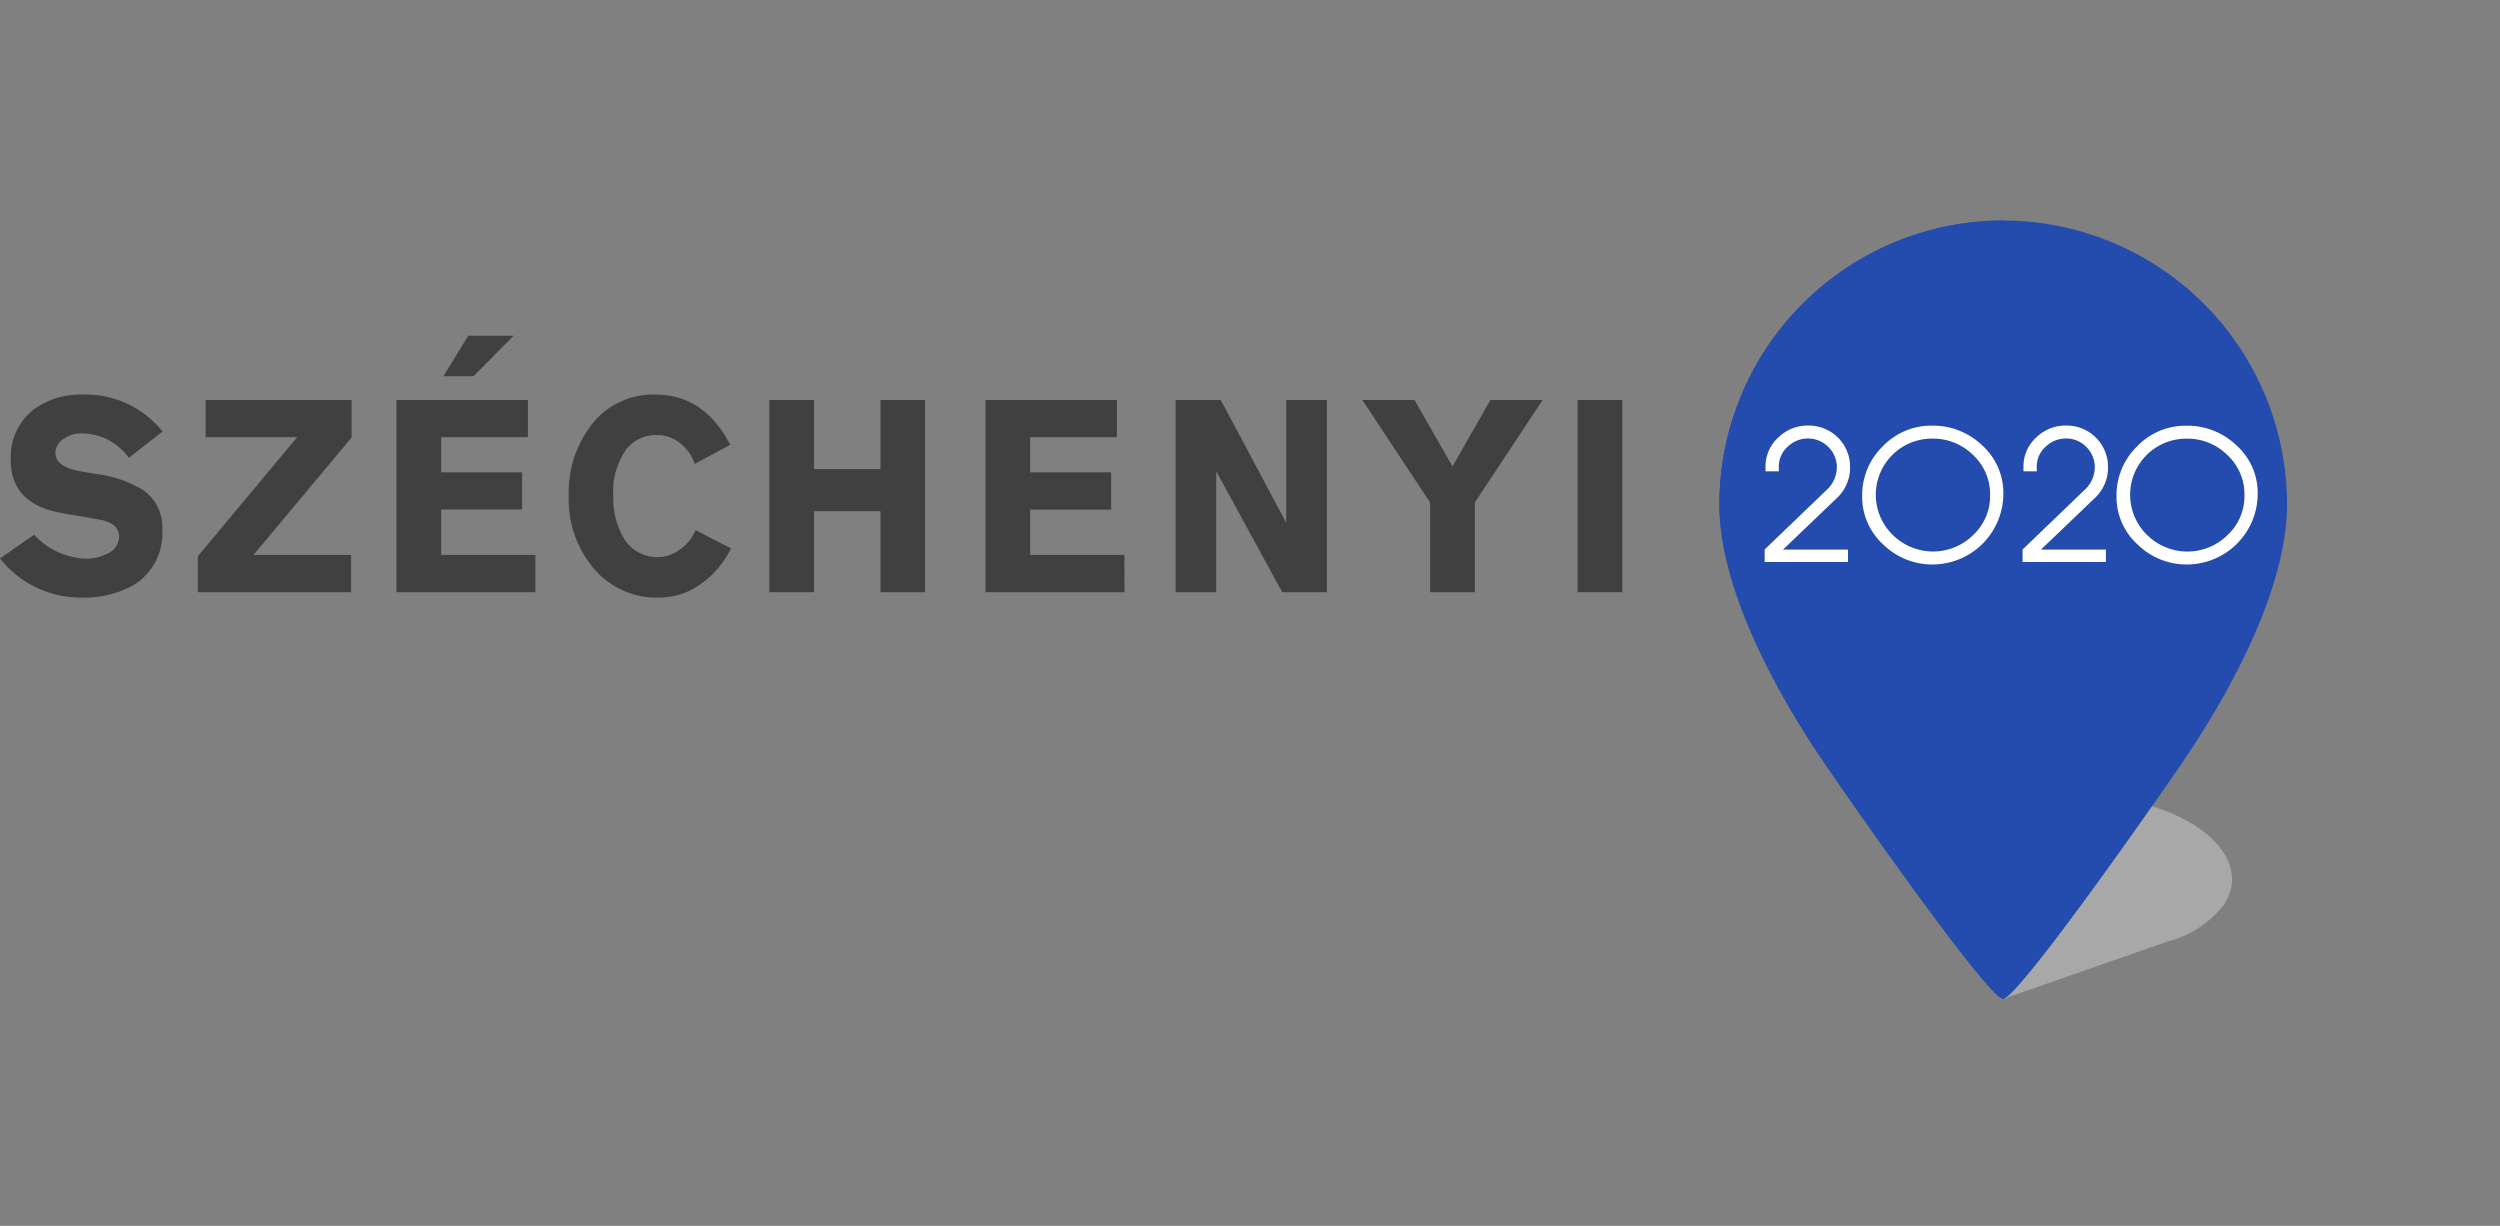 <?xml version="1.0" encoding="UTF-8" standalone="no"?>
<svg
   width="159.64"
   height="78.279"
   viewBox="0 0 233.734 114.611"
   version="1.1"
   id="svg4"
   sodipodi:docname="sz2020.svg"
   inkscape:version="1.3.2 (091e20e, 2023-11-25)"
   xmlns:inkscape="http://www.inkscape.org/namespaces/inkscape"
   xmlns:sodipodi="http://sodipodi.sourceforge.net/DTD/sodipodi-0.dtd"
   xmlns="http://www.w3.org/2000/svg"
   xmlns:svg="http://www.w3.org/2000/svg">
  <rect x="0" y="0" width="233.734" height="114.611" fill="#808080" stroke="none"/>
  <sodipodi:namedview
     id="namedview4"
     pagecolor="#ffffff"
     bordercolor="#000000"
     borderopacity="0.25"
     inkscape:showpageshadow="2"
     inkscape:pageopacity="0.0"
     inkscape:pagecheckerboard="0"
     inkscape:deskcolor="#d1d1d1"
     showgrid="false"
     inkscape:zoom="1.9444544"
     inkscape:cx="70.971066"
     inkscape:cy="41.65693"
     inkscape:window-width="792"
     inkscape:window-height="449"
     inkscape:window-x="992"
     inkscape:window-y="516"
     inkscape:window-maximized="0"
     inkscape:current-layer="svg4" />
  <defs
     id="defs4">
    <clipPath
       id="clip-path">
      <rect
         id="Rectangle_14792"
         data-name="Rectangle 14792"
         width="213.823"
         height="72.76"
         fill="none"
         x="0"
         y="0" />
    </clipPath>
    <clipPath
       id="clip-path-2">
      <path
         id="Path_35096"
         data-name="Path 35096"
         d="m 570.562,0 a 26.566,26.566 0 0 0 -26.536,26.537 c 0,8.927 6.869,19.649 8.662,22.451 1.793,2.802 16.412,23.772 17.87,23.772 v 0 z"
         transform="translate(-544.026)"
         fill="none" />
    </clipPath>
    <linearGradient
       id="linear-gradient"
       x1="-266.191"
       y1="43.94"
       x2="-265.708"
       y2="43.94"
       gradientUnits="userSpaceOnUse"
       gradientTransform="scale(0.604,1.656)">
      <stop
         offset="0"
         stop-color="#183ca3"
         id="stop1" />
      <stop
         offset="0.56"
         stop-color="#1e44a9"
         id="stop2" />
      <stop
         offset="0.859"
         stop-color="#244bae"
         id="stop3" />
      <stop
         offset="1"
         stop-color="#244bae"
         id="stop4" />
    </linearGradient>
  </defs>
  <g
     id="sz2020logo"
     transform="translate(0,20.619)">
    <g
       id="Group_33541"
       data-name="Group 33541">
      <g
         id="Group_33540"
         data-name="Group 33540"
         clip-path="url(#clip-path)">
        <path
           id="Path_35094"
           data-name="Path 35094"
           d="m 570.562,0 a 26.566,26.566 0 0 0 -26.537,26.537 c 0,8.927 6.869,19.649 8.662,22.451 1.793,2.802 16.413,23.772 17.87,23.772 h 0.009 c 1.459,0 16.076,-20.97 17.869,-23.772 1.793,-2.802 8.665,-13.524 8.665,-22.451 A 26.565,26.565 0 0 0 570.562,0"
           transform="translate(-383.274)"
           fill="#244bae" />
        <path
           id="Path_35095"
           data-name="Path 35095"
           d="m 647.953,185.333 c -4.883,6.973 -12.508,17.51 -13.83,17.98 l 15.288,-5.337 a 9.685,9.685 0 0 0 5.268,-3.458 c 2.265,-3.443 -0.774,-7.362 -6.726,-9.186"
           transform="translate(-446.75,-130.57)"
           fill="#a9a8a9" />
      </g>
    </g>
    <g
       id="Group_33543"
       data-name="Group 33543"
       transform="translate(160.751)">
      <g
         id="Group_33542"
         data-name="Group 33542"
         clip-path="url(#clip-path-2)">
        <rect
           id="Rectangle_14793"
           data-name="Rectangle 14793"
           width="26.536"
           height="72.76"
           fill="url(#linear-gradient)"
           style="fill:url(#linear-gradient)"
           x="0"
           y="0" />
      </g>
    </g>
    <g
       id="Group_33545"
       data-name="Group 33545">
      <g
         id="Group_33544"
         data-name="Group 33544"
         clip-path="url(#clip-path)">
        <path
           id="Path_35097"
           data-name="Path 35097"
           d="m 566.317,68.361 q 0.016,0.262 0.016,0.507 a 3.894,3.894 0 0 1 -1.307,2.843 l -4.967,4.754 h 6.078 v 1.16 h -7.793 v -1.17 l 5.751,-5.528 a 2.892,2.892 0 0 0 1,-2.288 2.708,2.708 0 0 0 -2.672,-2.565 2.724,2.724 0 0 0 -1.931,0.776 2.481,2.481 0 0 0 -0.822,1.87 v 0.425 h -1.241 V 68.72 a 3.625,3.625 0 0 1 1.2,-2.745 3.925,3.925 0 0 1 2.818,-1.111 3.868,3.868 0 0 1 3.872,3.5"
           transform="translate(-393.362,-45.698)"
           fill="#ffffff" />
        <path
           id="Path_35098"
           data-name="Path 35098"
           d="m 602.4,71.277 a 6.624,6.624 0 0 1 -6.584,6.616 6.524,6.524 0 0 1 -4.648,-1.87 6,6 0 0 1 -1.968,-4.523 6.364,6.364 0 0 1 1.92,-4.648 6.267,6.267 0 0 1 4.616,-1.936 6.615,6.615 0 0 1 4.672,1.83 6,6 0 0 1 1.993,4.526 m -1.241,0.082 a 4.992,4.992 0 0 0 -1.608,-3.709 5.3,5.3 0 0 0 -3.792,-1.519 5.247,5.247 0 0 0 -3.719,8.986 5.35,5.35 0 0 0 7.552,0.016 4.989,4.989 0 0 0 1.567,-3.774"
           transform="translate(-415.099,-45.738)"
           fill="#ffffff" />
        <path
           id="Path_35099"
           data-name="Path 35099"
           d="m 647.928,68.361 c 0.01,0.175 0.016,0.343 0.016,0.507 a 3.893,3.893 0 0 1 -1.307,2.843 l -4.967,4.754 h 6.078 v 1.16 h -7.793 v -1.17 l 5.751,-5.528 a 2.893,2.893 0 0 0 1,-2.288 2.651,2.651 0 0 0 -0.831,-1.813 2.621,2.621 0 0 0 -1.841,-0.752 2.722,2.722 0 0 0 -1.93,0.776 2.481,2.481 0 0 0 -0.823,1.87 v 0.425 H 640.04 V 68.72 a 3.623,3.623 0 0 1 1.2,-2.745 3.923,3.923 0 0 1 2.818,-1.111 3.87,3.87 0 0 1 3.873,3.5"
           transform="translate(-450.858,-45.698)"
           fill="#ffffff" />
        <path
           id="Path_35100"
           data-name="Path 35100"
           d="m 682.88,71.277 a 6.623,6.623 0 0 1 -6.584,6.616 6.524,6.524 0 0 1 -4.648,-1.87 6.006,6.006 0 0 1 -1.968,-4.518 6.366,6.366 0 0 1 1.919,-4.648 6.268,6.268 0 0 1 4.616,-1.936 6.618,6.618 0 0 1 4.673,1.83 6,6 0 0 1 1.993,4.526 m -1.241,0.082 a 4.989,4.989 0 0 0 -1.607,-3.709 5.3,5.3 0 0 0 -3.793,-1.519 5.247,5.247 0 0 0 -3.72,8.986 5.35,5.35 0 0 0 7.553,0.016 4.985,4.985 0 0 0 1.567,-3.774"
           transform="translate(-471.799,-45.738)"
           fill="#ffffff" />
        <path
           id="Path_35101"
           data-name="Path 35101"
           d="m 0,70.388 3.189,-2.221 a 6.935,6.935 0 0 0 4.83,2.246 4.274,4.274 0 0 0 1.969,-0.454 1.78,1.78 0 0 0 1.149,-1.615 q 0,-1.262 -1.875,-1.59 L 5.792,66.148 Q 1.008,65.315 1.008,61.2 a 5.621,5.621 0 0 1 2.087,-4.694 7.433,7.433 0 0 1 4.736,-1.438 9.164,9.164 0 0 1 7.362,3.457 l -3.154,2.463 A 5.391,5.391 0 0 0 7.553,58.7 2.771,2.771 0 0 0 6.003,59.18 1.559,1.559 0 0 0 5.181,60.518 q 0,1.312 2.321,1.716 l 1.594,0.277 A 10.925,10.925 0 0 1 13.388,64 4.182,4.182 0 0 1 15.17,67.634 5.652,5.652 0 0 1 12.521,72.858 9.475,9.475 0 0 1 7.527,74.044 9.558,9.558 0 0 1 0,70.388"
           transform="translate(0,-38.797)"
           fill="#404041" />
        <path
           id="Path_35102"
           data-name="Path 35102"
           d="m 67.81,71.264 h 9.12 v 3.483 H 62.6 V 71.39 l 9.284,-11.13 h -8.552 v -3.482 h 13.645 v 3.508 z"
           transform="translate(-44.106,-40.001)"
           fill="#404041" />
        <path
           id="Path_35103"
           data-name="Path 35103"
           d="M 138.435,60.425 H 125.446 V 42.456 h 12.286 v 3.483 h -8.112 v 3.281 h 7.573 v 3.48 h -7.573 v 4.24 h 8.815 z m -8.6,-20.19 2.321,-3.785 h 4.244 l -3.752,3.785 z"
           transform="translate(-88.379,-25.68)"
           fill="#404041" />
        <path
           id="Path_35104"
           data-name="Path 35104"
           d="m 195.057,59.764 -3.329,1.792 a 4.021,4.021 0 0 0 -1.395,-1.969 3.393,3.393 0 0 0 -2.075,-0.732 3.565,3.565 0 0 0 -2.931,1.338 6.85,6.85 0 0 0 -1.2,4.366 7.319,7.319 0 0 0 0.915,3.836 3.634,3.634 0 0 0 3.353,1.867 3.472,3.472 0 0 0 1.934,-0.694 4.034,4.034 0 0 0 1.489,-1.83 l 3.306,1.716 a 8.9,8.9 0 0 1 -2.86,3.357 6.652,6.652 0 0 1 -3.868,1.237 7.683,7.683 0 0 1 -6.213,-2.852 10.023,10.023 0 0 1 -2.227,-6.637 10.321,10.321 0 0 1 2.11,-6.637 7.259,7.259 0 0 1 6,-2.852 q 4.548,0 6.987,4.694"
           transform="translate(-126.783,-38.798)"
           fill="#404041" />
        <path
           id="Path_35105"
           data-name="Path 35105"
           d="m 243.434,74.747 v -17.97 h 4.173 v 6.461 h 6.213 v -6.461 h 4.173 v 17.97 h -4.173 v -7.572 h -6.213 v 7.571 z"
           transform="translate(-171.503,-40.001)"
           fill="#404041" />
        <path
           id="Path_35106"
           data-name="Path 35106"
           d="M 324.819,74.747 H 311.83 v -17.97 h 12.286 V 60.26 H 316 v 3.281 h 7.573 v 3.483 H 316 v 4.24 h 8.815 z"
           transform="translate(-219.689,-40.001)"
           fill="#404041" />
        <path
           id="Path_35107"
           data-name="Path 35107"
           d="m 371.975,74.747 v -17.97 h 4.22 l 6.119,11.483 V 56.777 h 3.8 v 17.97 h -4.173 L 375.773,63.44 v 11.307 z"
           transform="translate(-262.062,-40.001)"
           fill="#404041" />
        <path
           id="Path_35108"
           data-name="Path 35108"
           d="m 437.39,74.747 v -8.379 l -6.342,-9.59 h 4.877 l 3.552,6.208 3.552,-6.208 h 4.877 l -6.342,9.59 v 8.379 z"
           transform="translate(-303.68,-40.001)"
           fill="#404041" />
        <rect
           id="Rectangle_14794"
           data-name="Rectangle 14794"
           width="4.173"
           height="17.969"
           transform="translate(147.496,16.777)"
           fill="#404041"
           x="0"
           y="0" />
      </g>
    </g>
  </g>
</svg>
